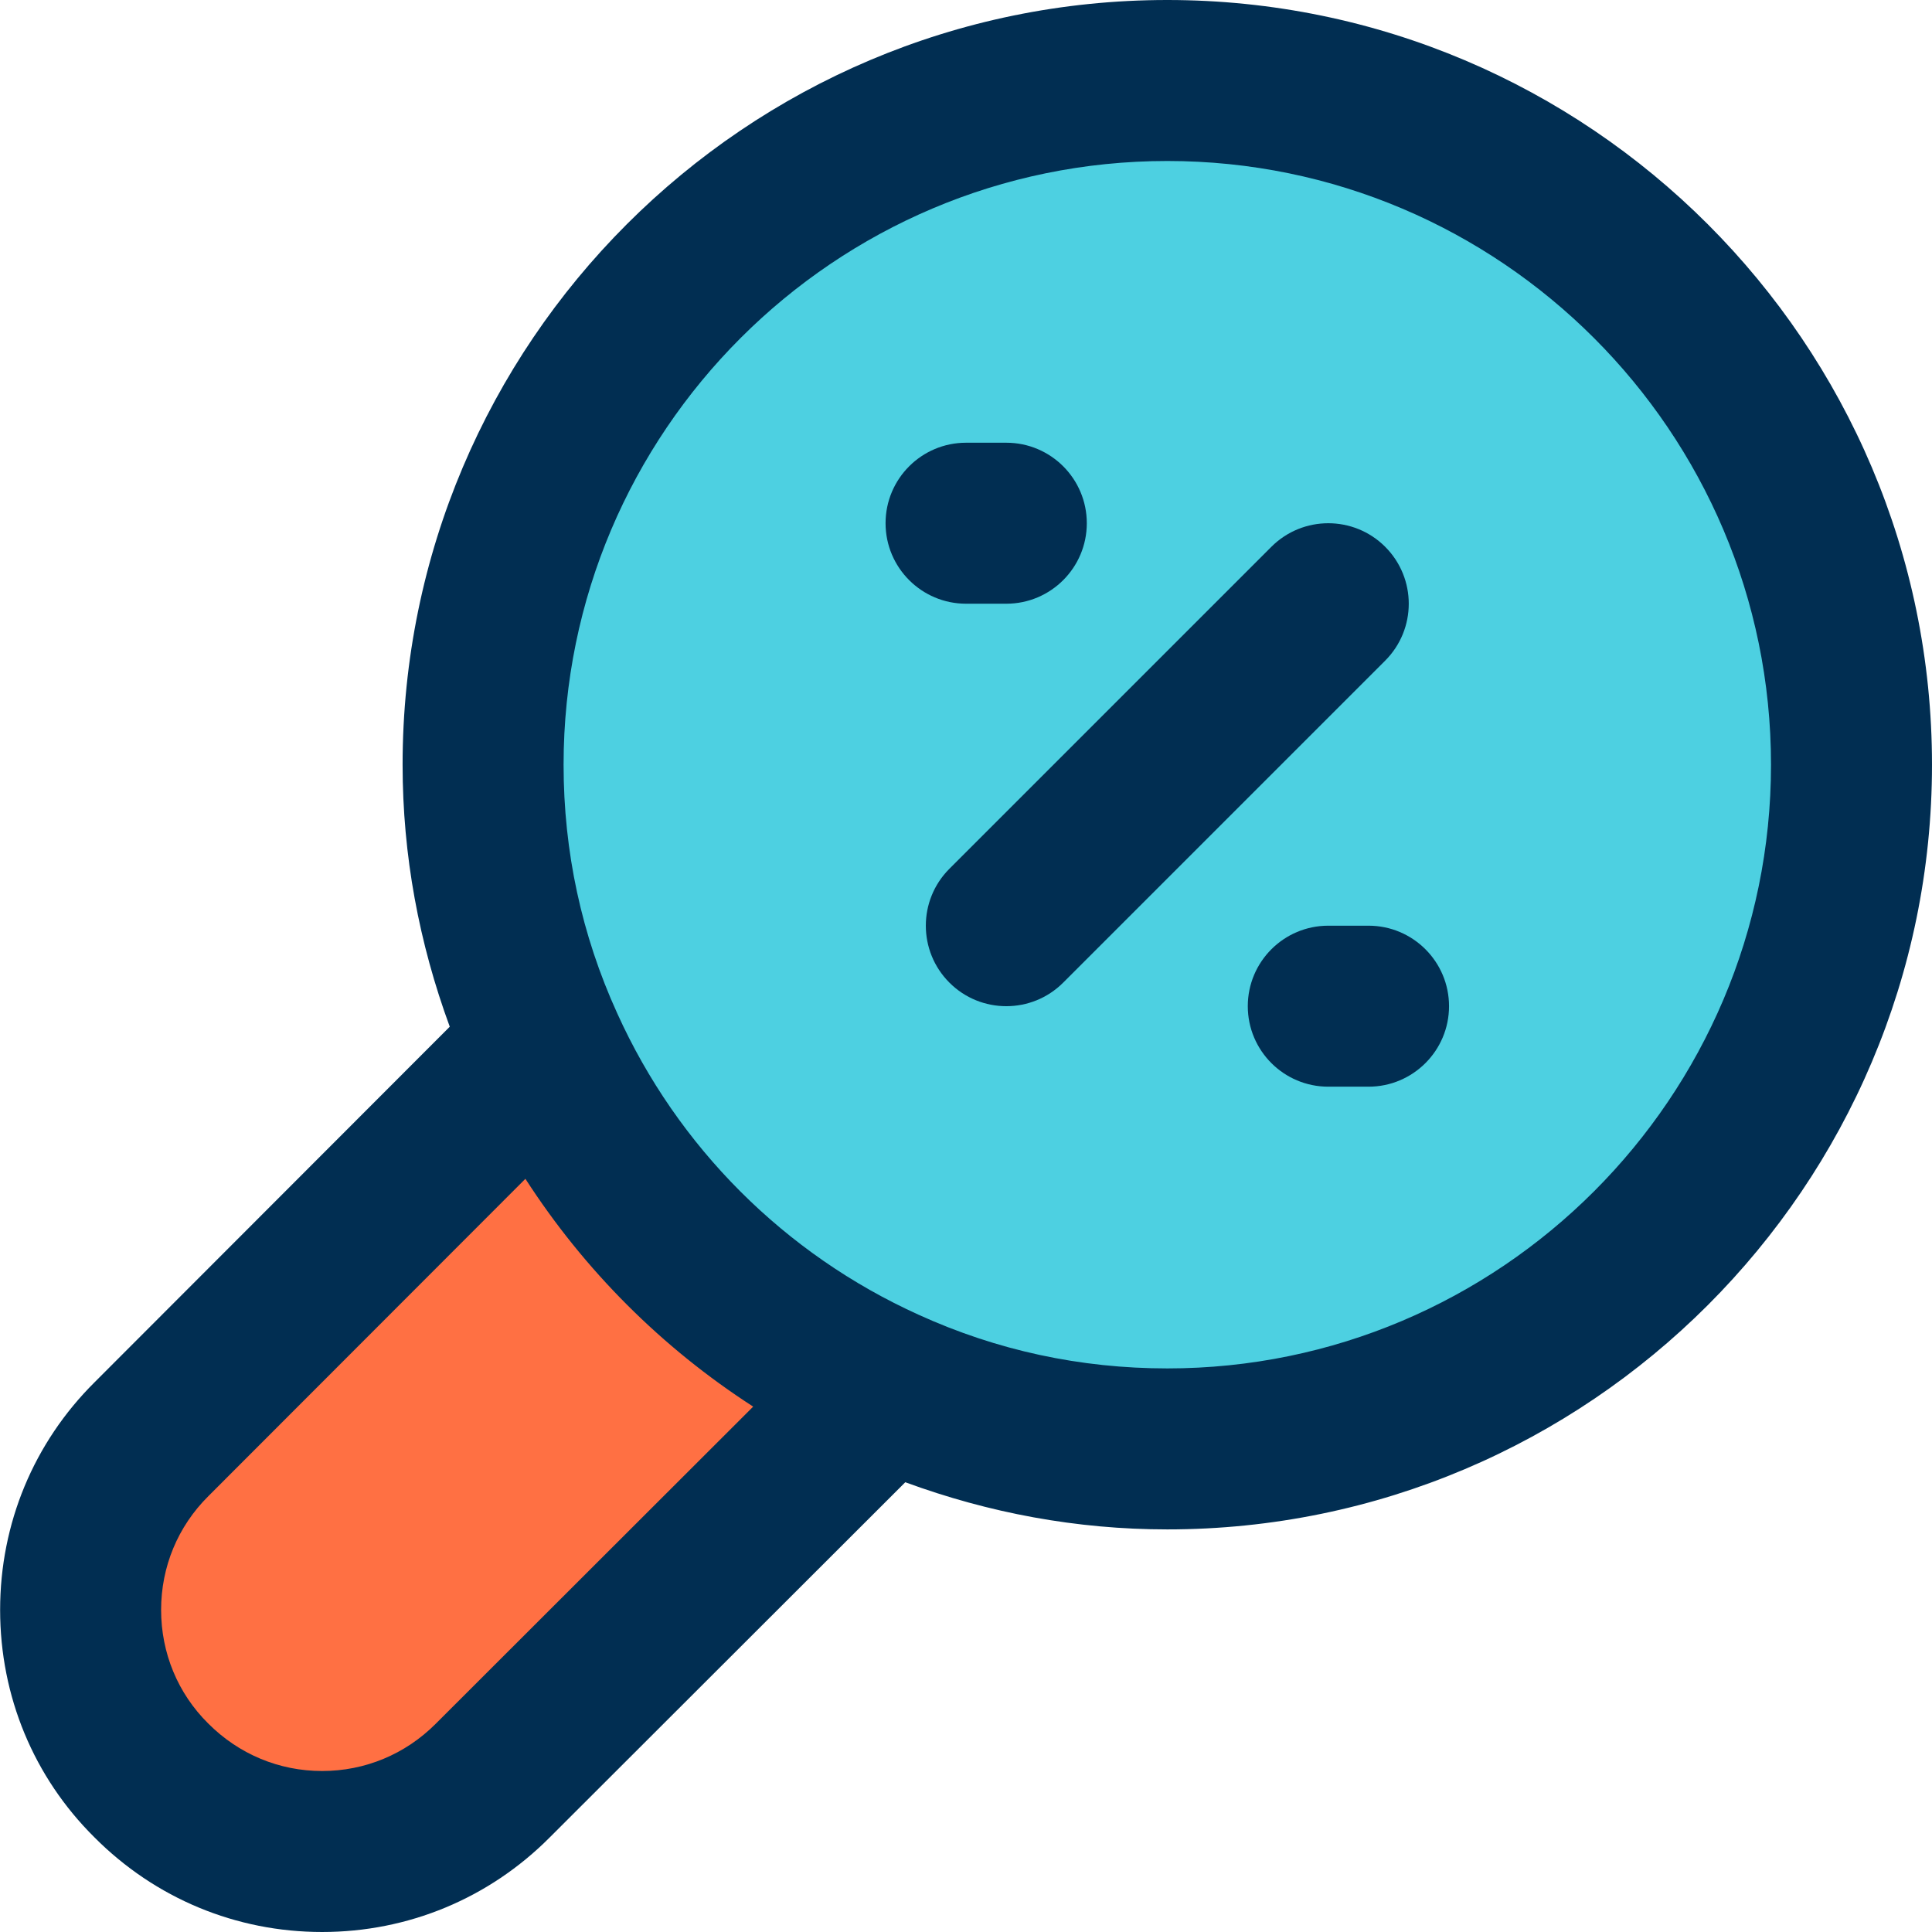 <svg height="384pt" viewBox="0 0 384 384.024" width="384pt" xmlns="http://www.w3.org/2000/svg"><path d="m232.012 16c75.121 0 136 60.879 136 136s-60.879 136-136 136c-20 0-38.961-4.32-56-12.078-30.078-13.602-54.32-37.844-67.918-67.922-7.762-17.039-12.082-36-12.082-56 0-75.121 60.879-136 136-136zm0 0" fill="#4dd0e1"/><path d="m176.012 275.922-78.078 78c-18.723 18.797-49.121 18.797-67.84 0-9.441-9.363-14.082-21.602-14.082-33.922s4.641-24.559 14.082-33.922l78-78.078c13.598 30.078 37.84 54.32 67.918 67.922zm0 0" fill="#ff7043"/><g fill="#012e52"><path d="m232.012 0c-83.816 0-152 68.184-152 152 0 18.023 3.266 35.457 9.375 52.078l-70.566 70.641c-12.129 12.035-18.809 28.113-18.809 45.281s6.68 33.246 18.746 45.207c12.078 12.137 28.148 18.816 45.254 18.816s33.176-6.68 45.23-18.785l70.691-70.613c16.621 6.109 34.055 9.375 52.078 9.375 83.816 0 152-68.184 152-152s-68.184-152-152-152zm-145.414 342.633c-6.035 6.055-14.051 9.391-22.586 9.391-8.535 0-16.551-3.336-22.656-9.465-6.023-5.973-9.344-13.992-9.344-22.559s3.32-16.586 9.398-22.617l63.012-63.07c11.711 18.16 27.125 33.574 45.277 45.281zm145.414-70.633c-17.246 0-33.863-3.574-49.406-10.656-26.617-12.039-47.906-33.32-59.938-59.938 0-.008-.008-.023-.016-.039-7.062-15.504-10.641-32.121-10.641-49.367 0-66.168 53.832-120 120-120s120 53.832 120 120-53.832 120-120 120zm0 0"/><path d="m200.012 120c8.832 0 16-7.168 16-16s-7.168-16-16-16h-8c-8.832 0-16 7.168-16 16s7.168 16 16 16zm0 0"/><path d="m272.012 184h-8c-8.832 0-16 7.168-16 16s7.168 16 16 16h8c8.832 0 16-7.168 16-16s-7.168-16-16-16zm0 0"/><path d="m275.324 108.688c-6.25-6.246-16.375-6.246-22.625 0l-64 64c-6.246 6.25-6.246 16.375 0 22.625 3.121 3.129 7.215 4.688 11.312 4.688 4.098 0 8.184-1.559 11.312-4.688l64-64c6.246-6.25 6.246-16.375 0-22.625zm0 0"/></g></svg>